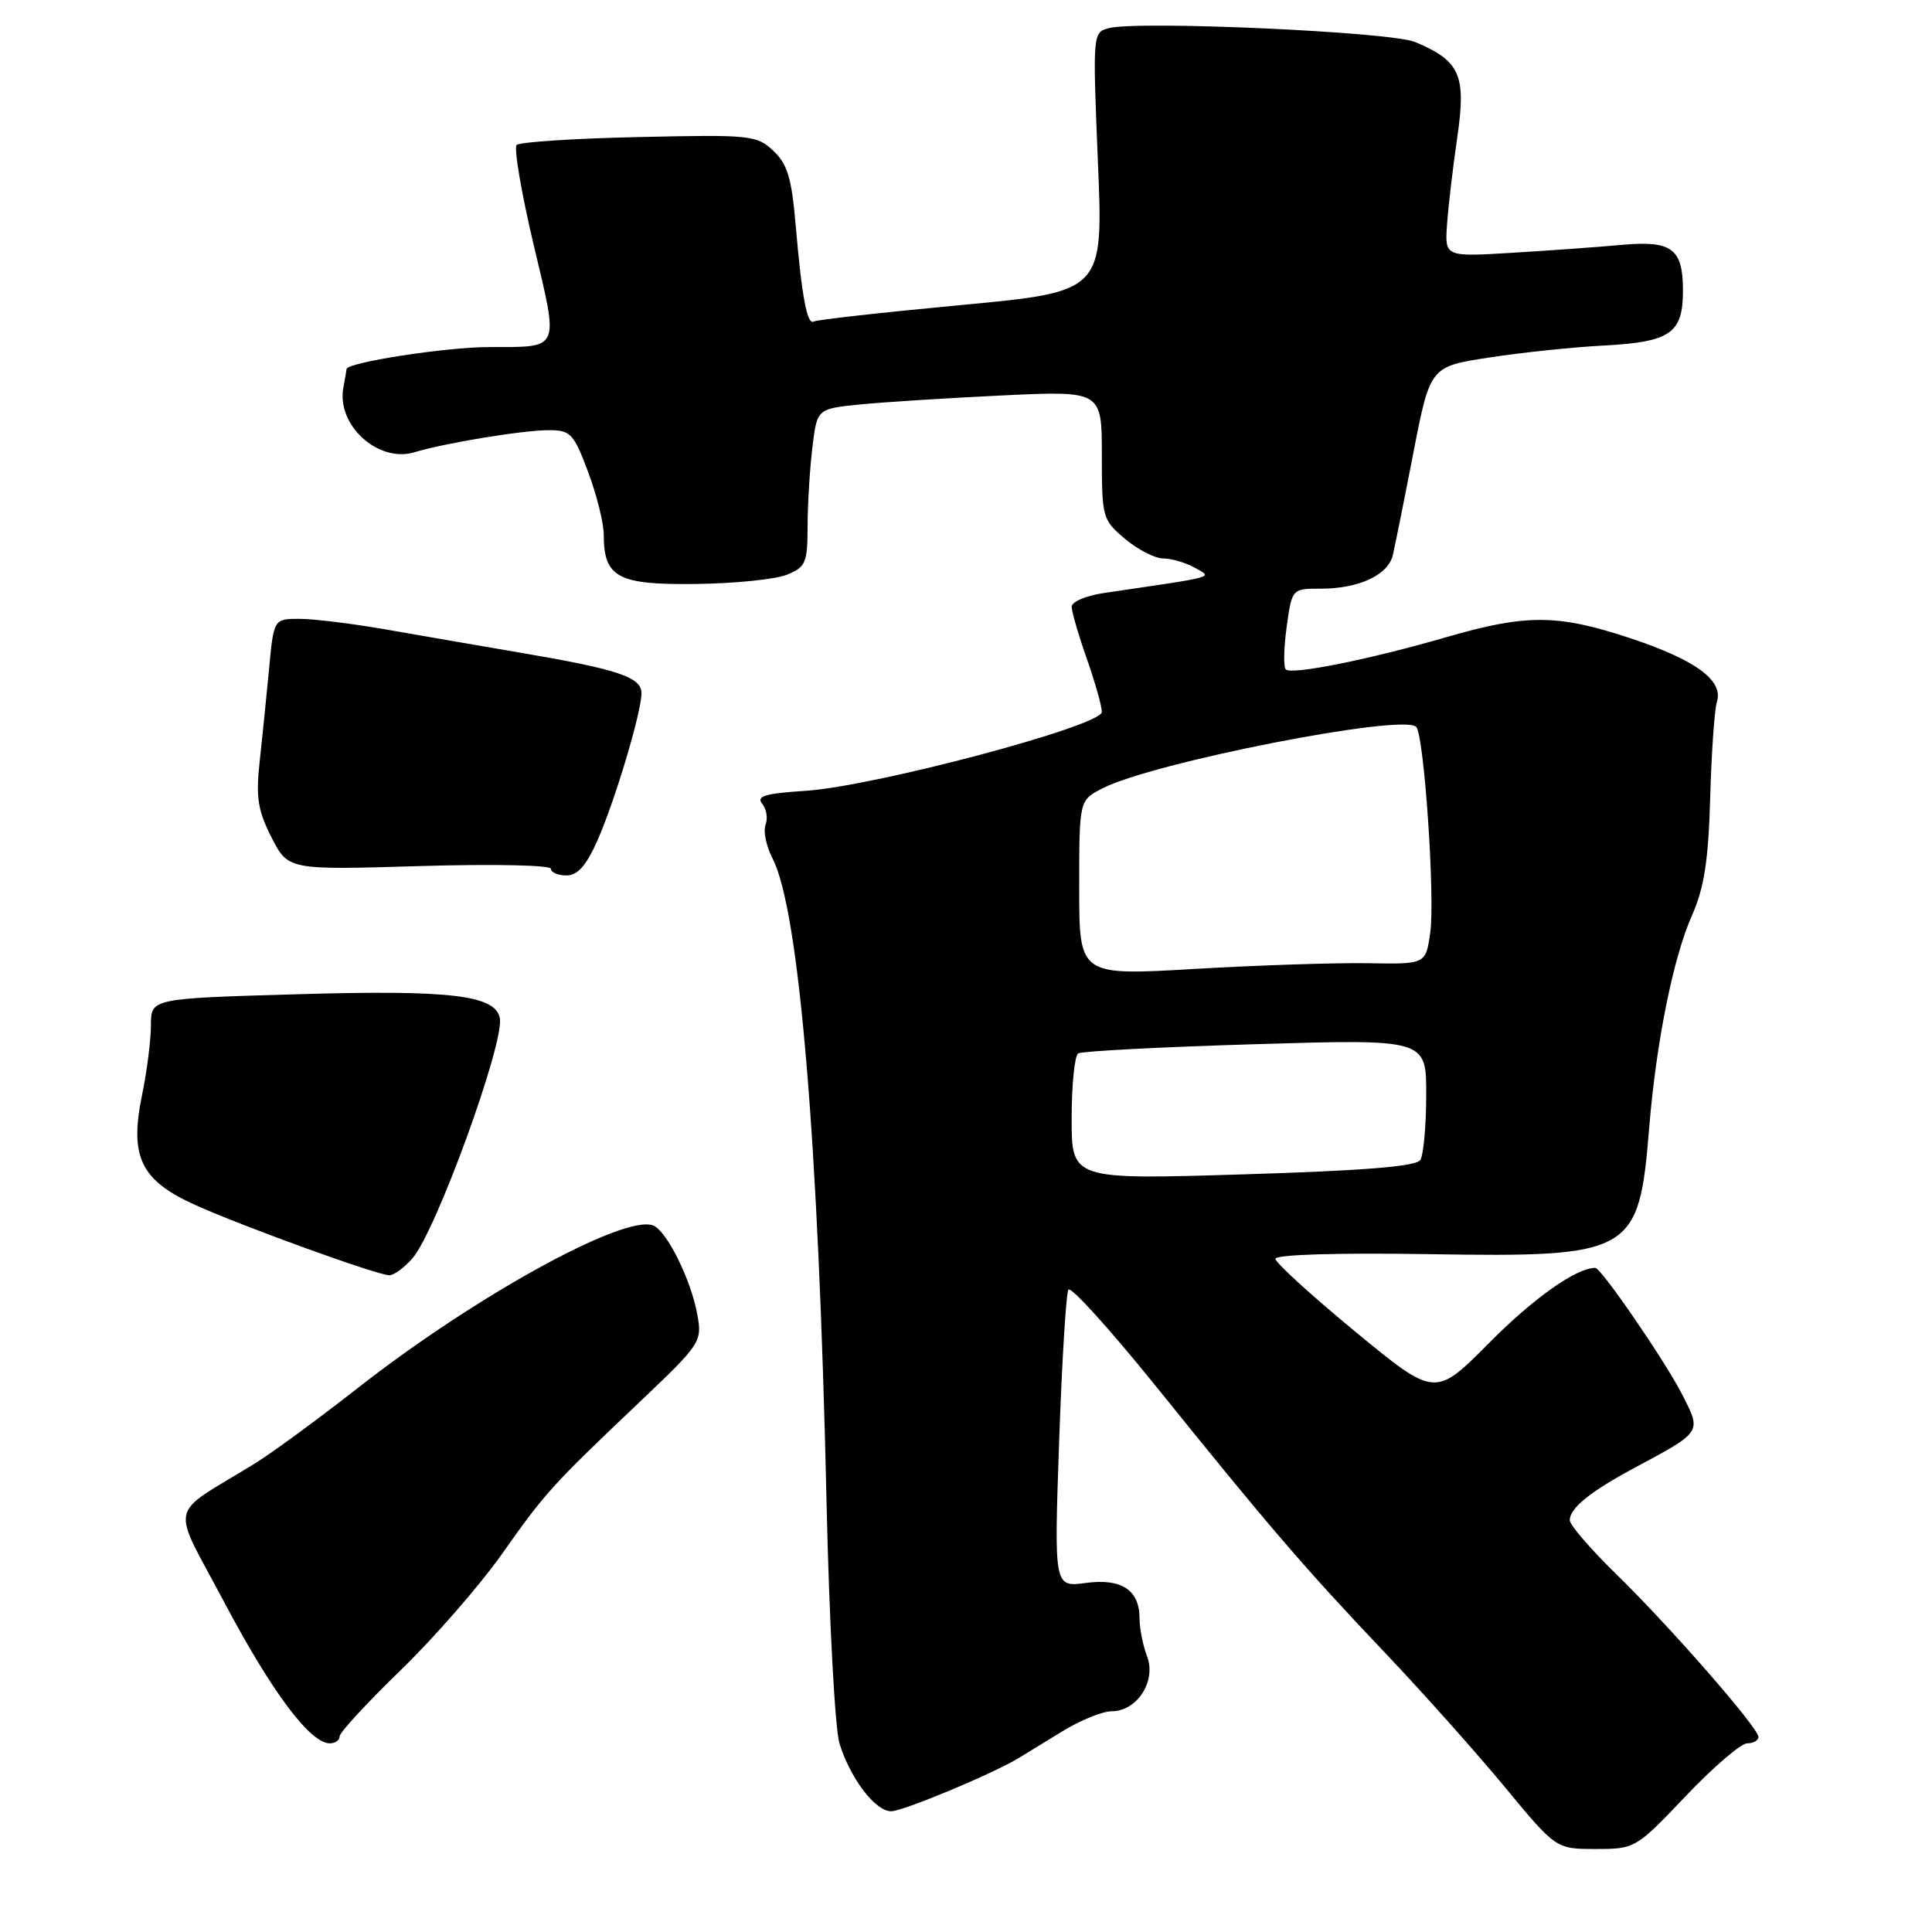 <?xml version="1.0" encoding="UTF-8" standalone="no"?>
<!DOCTYPE svg PUBLIC "-//W3C//DTD SVG 1.1//EN" "http://www.w3.org/Graphics/SVG/1.1/DTD/svg11.dtd" >
<svg xmlns="http://www.w3.org/2000/svg" xmlns:xlink="http://www.w3.org/1999/xlink" version="1.1" viewBox="0 0 256 256">
 <g >
 <path fill="currentColor"
d=" M 223.36 238.00 C 227.02 234.15 230.69 231.00 231.51 231.00 C 232.33 231.00 233.00 230.62 233.00 230.15 C 233.00 228.94 221.31 215.56 214.11 208.53 C 210.75 205.25 208.00 202.06 208.00 201.44 C 208.00 199.84 210.71 197.65 216.50 194.54 C 225.58 189.67 225.47 189.84 222.93 184.84 C 220.66 180.38 212.17 168.00 211.38 168.00 C 208.87 168.00 203.22 171.99 197.33 177.93 C 190.16 185.16 190.16 185.16 179.58 176.45 C 173.76 171.65 169.00 167.31 169.00 166.80 C 169.00 166.24 177.13 165.99 189.25 166.18 C 216.35 166.61 217.16 166.15 218.52 149.50 C 219.45 138.13 221.70 126.92 224.18 121.34 C 225.82 117.62 226.37 114.08 226.61 105.68 C 226.78 99.71 227.18 94.00 227.50 92.99 C 228.40 90.17 224.68 87.44 216.03 84.57 C 206.42 81.38 202.26 81.35 191.71 84.41 C 181.41 87.40 171.13 89.46 170.37 88.70 C 170.05 88.39 170.11 85.85 170.49 83.06 C 171.19 78.00 171.19 78.00 175.05 78.00 C 180.04 78.00 183.92 76.20 184.55 73.58 C 184.82 72.44 186.05 66.34 187.27 60.04 C 189.50 48.58 189.50 48.58 197.28 47.38 C 201.55 46.72 208.38 46.00 212.43 45.79 C 221.36 45.32 223.00 44.18 223.00 38.50 C 223.00 32.93 221.53 31.84 214.87 32.45 C 211.92 32.72 205.44 33.19 200.47 33.49 C 191.44 34.04 191.44 34.04 191.74 29.77 C 191.90 27.42 192.51 22.20 193.10 18.17 C 194.30 9.93 193.47 8.06 187.49 5.56 C 184.28 4.22 150.83 2.71 146.92 3.73 C 144.79 4.29 144.78 4.44 145.48 21.47 C 146.20 38.65 146.20 38.65 127.35 40.42 C 116.98 41.39 108.20 42.38 107.83 42.60 C 106.96 43.14 106.24 39.31 105.43 29.82 C 104.90 23.61 104.34 21.73 102.47 19.98 C 100.28 17.91 99.43 17.83 84.67 18.16 C 76.14 18.34 68.85 18.82 68.46 19.21 C 68.07 19.60 69.08 25.53 70.70 32.39 C 74.08 46.65 74.38 45.96 64.69 45.99 C 59.06 46.00 46.03 48.02 45.92 48.90 C 45.88 49.23 45.69 50.34 45.50 51.36 C 44.56 56.32 50.11 61.37 54.90 59.93 C 58.99 58.69 69.31 57.00 72.74 57.00 C 75.60 57.00 76.02 57.45 77.93 62.54 C 79.07 65.58 80.00 69.32 80.00 70.85 C 80.00 76.52 81.86 77.51 92.18 77.38 C 97.30 77.32 102.74 76.77 104.25 76.16 C 106.76 75.15 107.00 74.59 107.01 69.77 C 107.01 66.87 107.30 62.18 107.64 59.34 C 108.26 54.17 108.26 54.17 113.88 53.60 C 116.97 53.29 125.46 52.75 132.75 52.40 C 146.00 51.77 146.00 51.77 146.00 60.30 C 146.00 68.59 146.08 68.89 149.08 71.41 C 150.77 72.83 153.05 74.00 154.14 74.00 C 155.24 74.00 157.11 74.55 158.32 75.23 C 160.68 76.57 161.59 76.32 146.25 78.58 C 143.91 78.93 142.00 79.74 142.00 80.39 C 142.00 81.04 142.90 84.13 144.00 87.26 C 145.10 90.39 146.00 93.57 146.00 94.34 C 146.00 96.18 115.91 104.19 106.72 104.79 C 101.42 105.13 100.17 105.50 100.99 106.49 C 101.56 107.18 101.77 108.44 101.44 109.28 C 101.12 110.13 101.53 112.13 102.36 113.74 C 105.89 120.55 108.46 151.18 109.52 199.00 C 109.87 214.68 110.64 229.07 111.23 231.00 C 112.67 235.66 115.97 240.00 118.08 240.00 C 119.65 240.00 131.57 235.03 135.00 232.94 C 135.82 232.44 138.44 230.84 140.80 229.39 C 143.17 227.94 146.09 226.75 147.31 226.75 C 150.66 226.75 153.24 222.76 152.00 219.50 C 151.45 218.05 151.00 215.81 151.00 214.51 C 151.00 210.68 148.64 209.11 143.86 209.75 C 139.67 210.31 139.67 210.31 140.34 191.05 C 140.71 180.45 141.26 171.38 141.57 170.89 C 141.88 170.39 147.11 176.18 153.21 183.74 C 168.11 202.24 172.90 207.82 183.52 219.00 C 188.48 224.22 195.60 232.21 199.36 236.75 C 206.18 245.00 206.18 245.00 211.44 245.00 C 216.65 245.00 216.76 244.94 223.36 238.00 Z  M 45.00 230.08 C 45.00 229.57 48.63 225.63 53.07 221.33 C 57.52 217.02 63.53 210.12 66.45 206.00 C 72.31 197.70 73.05 196.89 84.84 185.69 C 92.87 178.06 93.05 177.78 92.40 174.19 C 91.56 169.55 88.34 163.07 86.54 162.38 C 82.67 160.89 62.91 171.77 47.38 183.94 C 42.07 188.10 35.88 192.64 33.61 194.02 C 22.10 201.09 22.57 198.82 29.77 212.41 C 36.05 224.25 41.10 231.00 43.70 231.00 C 44.41 231.00 45.00 230.59 45.00 230.08 Z  M 54.64 166.75 C 57.73 163.27 66.87 138.14 66.23 134.90 C 65.63 131.86 59.69 131.15 39.48 131.74 C 20.00 132.30 20.00 132.30 20.00 135.84 C 20.00 137.79 19.47 141.94 18.83 145.06 C 17.13 153.29 18.63 156.41 25.90 159.68 C 32.23 162.53 49.94 168.95 51.58 168.98 C 52.17 168.99 53.55 167.99 54.64 166.75 Z  M 79.17 111.35 C 81.49 106.11 85.00 94.36 85.00 91.85 C 85.00 89.75 81.94 88.71 69.50 86.58 C 64.00 85.64 55.82 84.23 51.32 83.44 C 46.82 82.65 41.59 82.00 39.70 82.00 C 36.27 82.00 36.27 82.00 35.64 88.75 C 35.29 92.46 34.73 98.01 34.39 101.08 C 33.89 105.65 34.18 107.43 35.98 110.97 C 38.19 115.28 38.19 115.28 55.59 114.76 C 65.35 114.47 73.00 114.63 73.00 115.12 C 73.00 115.60 73.93 116.00 75.06 116.00 C 76.54 116.00 77.68 114.71 79.17 111.35 Z  M 142.00 148.21 C 142.00 143.76 142.39 139.88 142.87 139.58 C 143.35 139.28 153.93 138.73 166.37 138.36 C 189.00 137.68 189.00 137.68 188.98 145.09 C 188.98 149.17 188.62 153.04 188.20 153.71 C 187.66 154.56 180.71 155.12 164.72 155.61 C 142.00 156.31 142.00 156.31 142.00 148.21 Z  M 143.00 117.67 C 143.00 106.05 143.00 106.05 146.04 104.48 C 152.68 101.04 185.87 94.53 187.65 96.31 C 188.70 97.36 190.18 119.04 189.51 123.63 C 188.91 127.77 188.91 127.77 181.21 127.63 C 176.97 127.56 166.64 127.90 158.25 128.39 C 143.00 129.28 143.00 129.28 143.00 117.67 Z "/>
</g>
</svg>